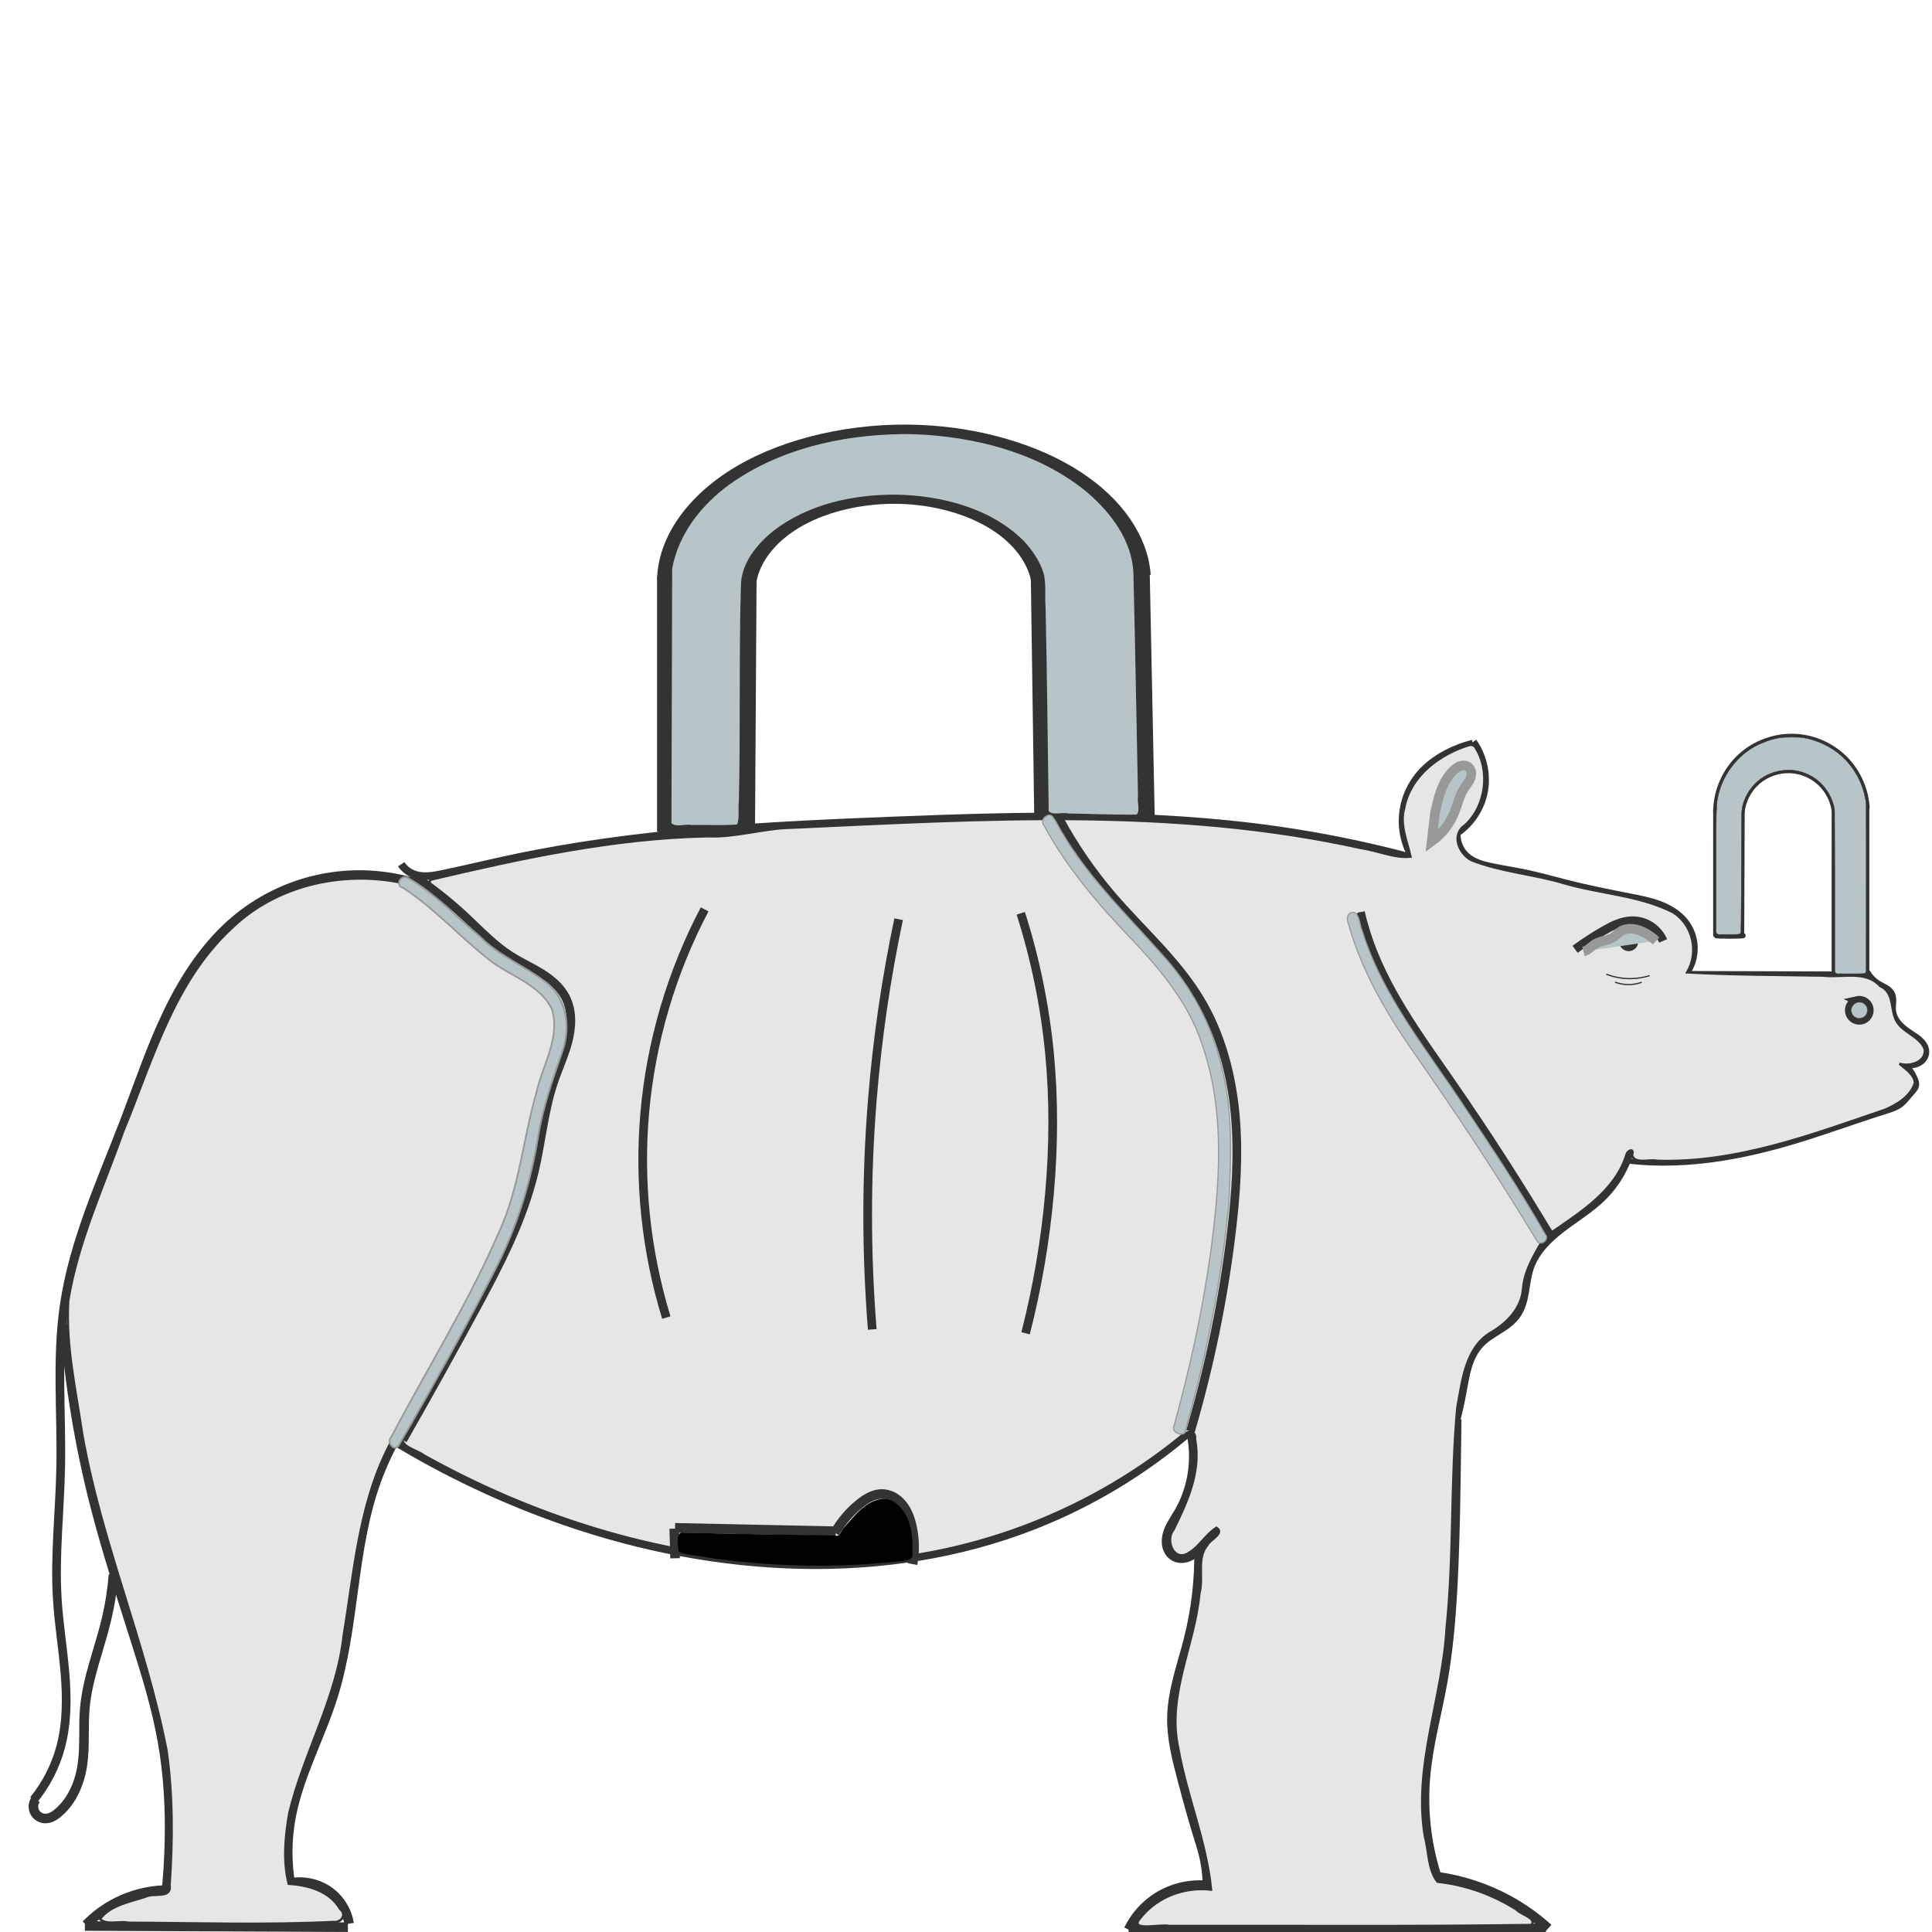 <?xml version="1.0" encoding="UTF-8" standalone="no"?>
<!-- Created with Inkscape (http://www.inkscape.org/) -->

<svg
   xmlns:dc="http://purl.org/dc/elements/1.1/"
   xmlns:cc="http://creativecommons.org/ns#"
   xmlns:rdf="http://www.w3.org/1999/02/22-rdf-syntax-ns#"
   xmlns:svg="http://www.w3.org/2000/svg"
   xmlns="http://www.w3.org/2000/svg"
   xmlns:sodipodi="http://sodipodi.sourceforge.net/DTD/sodipodi-0.dtd"
   xmlns:inkscape="http://www.inkscape.org/namespaces/inkscape"
   width="202"
   height="202"
   viewBox="0 0 53.446 53.446"
   version="1.1"
   id="svg15695"
   inkscape:version="0.92.3 (2405546, 2018-03-11)"
   sodipodi:docname="rhischlosserous.svg"
   inkscape:export-filename="C:\Users\Cole\Desktop\monster work\jiyou.png"
   inkscape:export-xdpi="792.47351"
   inkscape:export-ydpi="792.47351">
  <defs
     id="defs15689">
    <inkscape:path-effect
       effect="spiro"
       id="path-effect58508"
       is_visible="true" />
    <inkscape:path-effect
       effect="spiro"
       id="path-effect58504"
       is_visible="true" />
    <inkscape:path-effect
       effect="spiro"
       id="path-effect58421"
       is_visible="true" />
    <inkscape:path-effect
       effect="spiro"
       id="path-effect58417"
       is_visible="true" />
    <inkscape:path-effect
       effect="spiro"
       id="path-effect58413"
       is_visible="true" />
    <inkscape:path-effect
       effect="spiro"
       id="path-effect58252"
       is_visible="true" />
    <inkscape:path-effect
       effect="spiro"
       id="path-effect58248"
       is_visible="true" />
    <inkscape:path-effect
       effect="spiro"
       id="path-effect58244"
       is_visible="true" />
    <inkscape:path-effect
       effect="spiro"
       id="path-effect58240"
       is_visible="true" />
    <inkscape:path-effect
       effect="spiro"
       id="path-effect58236"
       is_visible="true" />
    <inkscape:path-effect
       effect="spiro"
       id="path-effect58232"
       is_visible="true" />
    <inkscape:path-effect
       effect="spiro"
       id="path-effect58228"
       is_visible="true" />
    <inkscape:path-effect
       effect="spiro"
       id="path-effect58224"
       is_visible="true" />
    <inkscape:path-effect
       effect="spiro"
       id="path-effect58220"
       is_visible="true" />
    <inkscape:path-effect
       effect="spiro"
       id="path-effect58216"
       is_visible="true" />
    <inkscape:path-effect
       effect="spiro"
       id="path-effect58208"
       is_visible="true" />
    <inkscape:path-effect
       effect="spiro"
       id="path-effect58204"
       is_visible="true" />
    <inkscape:path-effect
       effect="spiro"
       id="path-effect58200"
       is_visible="true" />
    <inkscape:path-effect
       effect="spiro"
       id="path-effect58196"
       is_visible="true" />
    <inkscape:path-effect
       effect="spiro"
       id="path-effect58192"
       is_visible="true" />
    <inkscape:path-effect
       effect="spiro"
       id="path-effect58188"
       is_visible="true" />
    <inkscape:path-effect
       effect="spiro"
       id="path-effect58184"
       is_visible="true" />
    <inkscape:path-effect
       effect="spiro"
       id="path-effect58176"
       is_visible="true" />
    <inkscape:path-effect
       effect="spiro"
       id="path-effect58172"
       is_visible="true" />
    <inkscape:path-effect
       effect="spiro"
       id="path-effect58168"
       is_visible="true" />
    <inkscape:path-effect
       effect="spiro"
       id="path-effect58164"
       is_visible="true" />
    <inkscape:path-effect
       effect="spiro"
       id="path-effect58160"
       is_visible="true" />
    <inkscape:path-effect
       effect="spiro"
       id="path-effect58156"
       is_visible="true" />
    <inkscape:path-effect
       effect="spiro"
       id="path-effect58152"
       is_visible="true" />
    <inkscape:path-effect
       effect="spiro"
       id="path-effect58148"
       is_visible="true" />
    <inkscape:path-effect
       effect="spiro"
       id="path-effect58144"
       is_visible="true" />
    <inkscape:path-effect
       effect="spiro"
       id="path-effect58132"
       is_visible="true" />
    <inkscape:path-effect
       effect="spiro"
       id="path-effect58128"
       is_visible="true" />
    <inkscape:path-effect
       effect="spiro"
       id="path-effect58109"
       is_visible="true" />
    <inkscape:path-effect
       effect="spiro"
       id="path-effect58105"
       is_visible="true" />
    <inkscape:path-effect
       effect="spiro"
       id="path-effect58101"
       is_visible="true" />
    <inkscape:path-effect
       effect="spiro"
       id="path-effect58097"
       is_visible="true" />
    <inkscape:path-effect
       effect="spiro"
       id="path-effect58087"
       is_visible="true" />
    <inkscape:path-effect
       effect="spiro"
       id="path-effect58083"
       is_visible="true" />
    <inkscape:path-effect
       effect="spiro"
       id="path-effect58079"
       is_visible="true" />
    <inkscape:path-effect
       effect="spiro"
       id="path-effect58059"
       is_visible="true" />
    <inkscape:path-effect
       effect="spiro"
       id="path-effect58037"
       is_visible="true" />
    <inkscape:path-effect
       effect="spiro"
       id="path-effect31674"
       is_visible="true" />
    <inkscape:path-effect
       effect="spiro"
       id="path-effect31666"
       is_visible="true" />
    <inkscape:path-effect
       effect="spiro"
       id="path-effect31660"
       is_visible="true" />
    <inkscape:path-effect
       effect="spiro"
       id="path-effect31656"
       is_visible="true" />
    <inkscape:path-effect
       effect="spiro"
       id="path-effect31652"
       is_visible="true" />
    <inkscape:path-effect
       effect="spiro"
       id="path-effect31648"
       is_visible="true" />
    <inkscape:path-effect
       effect="spiro"
       id="path-effect31644"
       is_visible="true" />
    <inkscape:path-effect
       effect="spiro"
       id="path-effect31640"
       is_visible="true" />
    <inkscape:path-effect
       effect="spiro"
       id="path-effect31636"
       is_visible="true" />
    <inkscape:path-effect
       effect="spiro"
       id="path-effect31632"
       is_visible="true" />
    <inkscape:path-effect
       effect="spiro"
       id="path-effect31628"
       is_visible="true" />
    <inkscape:path-effect
       effect="spiro"
       id="path-effect31606"
       is_visible="true" />
    <inkscape:path-effect
       effect="spiro"
       id="path-effect31602"
       is_visible="true" />
    <inkscape:path-effect
       effect="spiro"
       id="path-effect31598"
       is_visible="true" />
    <inkscape:path-effect
       effect="spiro"
       id="path-effect31594"
       is_visible="true" />
    <inkscape:path-effect
       effect="spiro"
       id="path-effect31590"
       is_visible="true" />
    <inkscape:path-effect
       effect="spiro"
       id="path-effect31586"
       is_visible="true" />
    <inkscape:path-effect
       effect="spiro"
       id="path-effect31582"
       is_visible="true" />
    <inkscape:path-effect
       effect="spiro"
       id="path-effect31578"
       is_visible="true" />
    <inkscape:path-effect
       effect="spiro"
       id="path-effect31574"
       is_visible="true" />
    <inkscape:path-effect
       effect="spiro"
       id="path-effect31570"
       is_visible="true" />
    <inkscape:path-effect
       effect="spiro"
       id="path-effect31476"
       is_visible="true" />
    <inkscape:path-effect
       effect="spiro"
       id="path-effect31450"
       is_visible="true" />
    <inkscape:path-effect
       effect="spiro"
       id="path-effect31446"
       is_visible="true" />
    <inkscape:path-effect
       effect="spiro"
       id="path-effect31405"
       is_visible="true" />
    <inkscape:path-effect
       effect="spiro"
       id="path-effect31401"
       is_visible="true" />
    <inkscape:path-effect
       effect="spiro"
       id="path-effect31397"
       is_visible="true" />
    <inkscape:path-effect
       effect="spiro"
       id="path-effect31385"
       is_visible="true" />
    <inkscape:path-effect
       effect="spiro"
       id="path-effect31374"
       is_visible="true" />
    <inkscape:path-effect
       effect="spiro"
       id="path-effect31370"
       is_visible="true" />
    <inkscape:path-effect
       effect="spiro"
       id="path-effect31362"
       is_visible="true" />
    <inkscape:path-effect
       effect="spiro"
       id="path-effect31358"
       is_visible="true" />
    <inkscape:path-effect
       effect="spiro"
       id="path-effect31354"
       is_visible="true" />
    <inkscape:path-effect
       effect="spiro"
       id="path-effect31350"
       is_visible="true" />
    <inkscape:path-effect
       effect="spiro"
       id="path-effect31346"
       is_visible="true" />
    <inkscape:path-effect
       effect="spiro"
       id="path-effect31342"
       is_visible="true" />
    <inkscape:path-effect
       effect="spiro"
       id="path-effect31338"
       is_visible="true" />
    <inkscape:path-effect
       effect="spiro"
       id="path-effect31334"
       is_visible="true" />
    <inkscape:path-effect
       effect="spiro"
       id="path-effect31330"
       is_visible="true" />
    <inkscape:path-effect
       effect="spiro"
       id="path-effect31326"
       is_visible="true" />
    <inkscape:path-effect
       effect="spiro"
       id="path-effect31322"
       is_visible="true" />
    <inkscape:path-effect
       effect="spiro"
       id="path-effect31318"
       is_visible="true" />
    <inkscape:path-effect
       effect="spiro"
       id="path-effect31314"
       is_visible="true" />
    <inkscape:path-effect
       effect="spiro"
       id="path-effect31302"
       is_visible="true" />
    <inkscape:path-effect
       effect="spiro"
       id="path-effect31298"
       is_visible="true" />
    <inkscape:path-effect
       effect="spiro"
       id="path-effect31294"
       is_visible="true" />
    <inkscape:path-effect
       effect="spiro"
       id="path-effect31290"
       is_visible="true" />
    <inkscape:path-effect
       effect="spiro"
       id="path-effect31286"
       is_visible="true" />
    <inkscape:path-effect
       effect="spiro"
       id="path-effect31282"
       is_visible="true" />
    <inkscape:path-effect
       effect="spiro"
       id="path-effect31260"
       is_visible="true" />
    <inkscape:path-effect
       effect="spiro"
       id="path-effect31256"
       is_visible="true" />
    <inkscape:path-effect
       effect="spiro"
       id="path-effect31252"
       is_visible="true" />
    <inkscape:path-effect
       effect="spiro"
       id="path-effect31248"
       is_visible="true" />
    <inkscape:path-effect
       effect="spiro"
       id="path-effect31244"
       is_visible="true" />
    <inkscape:path-effect
       effect="spiro"
       id="path-effect31236"
       is_visible="true" />
    <inkscape:path-effect
       effect="spiro"
       id="path-effect31226"
       is_visible="true" />
    <inkscape:path-effect
       effect="spiro"
       id="path-effect31212"
       is_visible="true" />
    <inkscape:path-effect
       effect="spiro"
       id="path-effect31208"
       is_visible="true" />
    <inkscape:path-effect
       effect="spiro"
       id="path-effect31196"
       is_visible="true" />
    <inkscape:path-effect
       effect="spiro"
       id="path-effect31192"
       is_visible="true" />
    <inkscape:path-effect
       effect="spiro"
       id="path-effect31188"
       is_visible="true" />
    <inkscape:path-effect
       effect="spiro"
       id="path-effect31184"
       is_visible="true" />
    <inkscape:path-effect
       effect="spiro"
       id="path-effect31180"
       is_visible="true" />
    <inkscape:path-effect
       effect="spiro"
       id="path-effect31176"
       is_visible="true" />
    <inkscape:path-effect
       effect="simplify"
       id="path-effect376"
       is_visible="true"
       steps="1"
       threshold="0.5"
       smooth_angles="360"
       helper_size="0"
       simplify_individual_paths="false"
       simplify_just_coalesce="false"
       simplifyindividualpaths="false"
       simplifyJustCoalesce="false" />
    <inkscape:path-effect
       effect="spiro"
       id="path-effect350"
       is_visible="true" />
    <inkscape:path-effect
       effect="spiro"
       id="path-effect344"
       is_visible="true" />
    <inkscape:path-effect
       effect="spiro"
       id="path-effect266"
       is_visible="true" />
    <inkscape:path-effect
       effect="spiro"
       id="path-effect262"
       is_visible="true" />
    <inkscape:path-effect
       effect="spiro"
       id="path-effect258"
       is_visible="true" />
    <inkscape:path-effect
       effect="spiro"
       id="path-effect254"
       is_visible="true" />
    <inkscape:path-effect
       effect="spiro"
       id="path-effect250"
       is_visible="true" />
    <inkscape:path-effect
       effect="spiro"
       id="path-effect246"
       is_visible="true" />
    <inkscape:path-effect
       effect="spiro"
       id="path-effect242"
       is_visible="true" />
    <inkscape:path-effect
       effect="spiro"
       id="path-effect238"
       is_visible="true" />
    <inkscape:path-effect
       effect="spiro"
       id="path-effect234"
       is_visible="true" />
    <inkscape:path-effect
       effect="spiro"
       id="path-effect230"
       is_visible="true" />
    <inkscape:path-effect
       effect="spiro"
       id="path-effect226"
       is_visible="true" />
    <inkscape:path-effect
       effect="spiro"
       id="path-effect222"
       is_visible="true" />
    <inkscape:path-effect
       effect="spiro"
       id="path-effect218"
       is_visible="true" />
    <inkscape:path-effect
       effect="spiro"
       id="path-effect210"
       is_visible="true" />
    <inkscape:path-effect
       effect="spiro"
       id="path-effect206"
       is_visible="true" />
    <inkscape:path-effect
       effect="spiro"
       id="path-effect202"
       is_visible="true" />
    <inkscape:path-effect
       effect="spiro"
       id="path-effect198"
       is_visible="true" />
    <inkscape:path-effect
       effect="spiro"
       id="path-effect194"
       is_visible="true" />
    <inkscape:path-effect
       effect="spiro"
       id="path-effect190"
       is_visible="true" />
    <inkscape:path-effect
       effect="spiro"
       id="path-effect182"
       is_visible="true" />
    <inkscape:path-effect
       effect="spiro"
       id="path-effect178"
       is_visible="true" />
    <inkscape:path-effect
       effect="spiro"
       id="path-effect174"
       is_visible="true" />
    <inkscape:path-effect
       effect="spiro"
       id="path-effect170"
       is_visible="true" />
    <inkscape:path-effect
       effect="spiro"
       id="path-effect162"
       is_visible="true" />
    <inkscape:path-effect
       effect="spiro"
       id="path-effect158"
       is_visible="true" />
    <inkscape:path-effect
       effect="spiro"
       id="path-effect154"
       is_visible="true" />
    <inkscape:path-effect
       effect="spiro"
       id="path-effect150"
       is_visible="true" />
    <inkscape:path-effect
       effect="spiro"
       id="path-effect146"
       is_visible="true" />
    <inkscape:path-effect
       effect="spiro"
       id="path-effect142"
       is_visible="true" />
    <inkscape:path-effect
       effect="spiro"
       id="path-effect138"
       is_visible="true" />
    <inkscape:path-effect
       effect="spiro"
       id="path-effect116"
       is_visible="true" />
    <inkscape:path-effect
       effect="spiro"
       id="path-effect112"
       is_visible="true" />
    <inkscape:path-effect
       effect="spiro"
       id="path-effect15879"
       is_visible="true" />
    <inkscape:path-effect
       effect="spiro"
       id="path-effect15875"
       is_visible="true" />
    <inkscape:path-effect
       effect="spiro"
       id="path-effect15740"
       is_visible="true" />
    <inkscape:path-effect
       effect="spiro"
       id="path-effect15736"
       is_visible="true" />
    <inkscape:path-effect
       effect="spiro"
       id="path-effect15732"
       is_visible="true" />
    <inkscape:path-effect
       effect="spiro"
       id="path-effect15726"
       is_visible="true" />
    <inkscape:path-effect
       effect="spiro"
       id="path-effect15707"
       is_visible="true" />
    <inkscape:path-effect
       effect="spiro"
       id="path-effect15703"
       is_visible="true" />
    <inkscape:path-effect
       effect="spiro"
       id="path-effect15699"
       is_visible="true" />
    <inkscape:path-effect
       effect="spiro"
       id="path-effect15740-2"
       is_visible="true" />
    <inkscape:path-effect
       effect="spiro"
       id="path-effect15740-3"
       is_visible="true" />
    <inkscape:path-effect
       effect="spiro"
       id="path-effect15740-2-1"
       is_visible="true" />
    <inkscape:path-effect
       effect="spiro"
       id="path-effect116-5"
       is_visible="true" />
    <inkscape:path-effect
       effect="spiro"
       id="path-effect266-7"
       is_visible="true" />
    <inkscape:path-effect
       effect="spiro"
       id="path-effect31236-3"
       is_visible="true" />
    <inkscape:path-effect
       effect="spiro"
       id="path-effect31602-8"
       is_visible="true" />
    <inkscape:path-effect
       effect="spiro"
       id="path-effect58037-5"
       is_visible="true" />
    <inkscape:path-effect
       effect="spiro"
       id="path-effect58037-8"
       is_visible="true" />
    <inkscape:path-effect
       effect="spiro"
       id="path-effect58037-9"
       is_visible="true" />
    <inkscape:path-effect
       effect="spiro"
       id="path-effect58037-56"
       is_visible="true" />
    <inkscape:path-effect
       effect="spiro"
       id="path-effect58037-5-2"
       is_visible="true" />
    <inkscape:path-effect
       effect="spiro"
       id="path-effect58059-2"
       is_visible="true" />
    <inkscape:path-effect
       effect="spiro"
       id="path-effect58037-8-0"
       is_visible="true" />
    <inkscape:path-effect
       effect="spiro"
       id="path-effect58037-9-6"
       is_visible="true" />
    <inkscape:path-effect
       effect="spiro"
       id="path-effect58079-6"
       is_visible="true" />
  </defs>
  <sodipodi:namedview
     id="base"
     pagecolor="#ffffff"
     bordercolor="#666666"
     borderopacity="1.0"
     inkscape:pageopacity="0.0"
     inkscape:pageshadow="2"
     inkscape:zoom="2"
     inkscape:cx="44.365365"
     inkscape:cy="106.78112"
     inkscape:document-units="mm"
     inkscape:current-layer="layer6"
     showgrid="false"
     units="px"
     gridtolerance="1"
     objecttolerance="1"
     inkscape:window-width="1920"
     inkscape:window-height="1017"
     inkscape:window-x="-8"
     inkscape:window-y="-8"
     inkscape:window-maximized="1"
     showguides="true" />
  <g
     inkscape:label="Layer 1"
     inkscape:groupmode="layer"
     id="layer1"
     transform="translate(0,-243.554)" />
  <g
     inkscape:groupmode="layer"
     id="layer6"
     inkscape:label="Layer 2">
    <g
       id="g61187">
      <path
         inkscape:original-d="m 51.660302,26.882197 c 0.105247,0.100361 0.21033,0.216314 0.315251,0.324667 0.104921,0.108354 0.248541,0.185393 0.372569,0.278287 0.124027,0.09289 0.01927,0.309076 0.02866,0.46381 0.0094,0.154735 0.324966,0.417298 0.487206,0.626144 0.162239,0.208846 0.286753,0.370918 0.429887,0.556573 0.143133,0.185655 -0.267324,0.231774 -0.401229,0.347858 -0.133904,0.116083 -0.267321,-0.06197 -0.401227,-0.09276"
         inkscape:path-effect="#path-effect58083"
         inkscape:connector-curvature="0"
         id="path58081"
         d="m 51.66,26.882 c 0.075,0.133 0.185,0.246 0.315,0.325 0.068,0.041 0.14,0.072 0.207,0.113 0.067,0.041 0.13,0.094 0.165,0.165 0.035,0.07 0.039,0.151 0.036,0.229 -0.004,0.078 -0.014,0.156 -0.007,0.234 0.013,0.136 0.08,0.263 0.171,0.366 0.09,0.103 0.202,0.184 0.317,0.26 0.103,0.068 0.211,0.133 0.296,0.223 0.042,0.045 0.079,0.096 0.104,0.153 0.025,0.057 0.037,0.119 0.031,0.181 -0.009,0.095 -0.063,0.184 -0.137,0.244 -0.075,0.06 -0.169,0.094 -0.264,0.104 -0.139,0.015 -0.283,-0.018 -0.401,-0.093"
         style="opacity:1;fill:none;fill-opacity:1;fill-rule:nonzero;stroke:#333333;stroke-width:0.146;stroke-opacity:1" />
      <path
         inkscape:original-d="m 52.591993,29.442981 c 0.09136,0.06273 0.182548,0.125587 0.273578,0.188579 0.09103,0.06299 0.06096,0.109189 0.09119,0.163981 0.03024,0.05479 0.04069,0.136521 0.0608,0.204977 0.0201,0.06846 -0.101163,0.169318 -0.151988,0.254173 -0.05083,0.08485 -0.195733,0.207578 -0.293843,0.311565 -0.09811,0.103986 -0.263284,0.114656 -0.395169,0.172181 -0.131885,0.05752 -1.735877,0.568338 -2.604059,0.852705 -0.868183,0.284367 -2.607274,0.382493 -3.911156,0.573936 -1.303881,0.191443 -0.127577,-0.01879 -0.695161,-0.05692"
         inkscape:path-effect="#path-effect58087"
         inkscape:connector-curvature="0"
         id="path58085"
         d="m 52.592,29.443 c 0.109,0.029 0.207,0.097 0.274,0.189 0.037,0.051 0.064,0.108 0.091,0.164 0.016,0.032 0.032,0.065 0.044,0.099 0.012,0.034 0.019,0.07 0.017,0.106 -0.003,0.05 -0.025,0.098 -0.054,0.139 -0.029,0.041 -0.064,0.078 -0.098,0.115 -0.095,0.107 -0.179,0.227 -0.294,0.312 -0.116,0.085 -0.257,0.129 -0.395,0.172 -0.872,0.273 -1.728,0.593 -2.604,0.853 -1.269,0.377 -2.589,0.628 -3.911,0.574 -0.232,-0.01 -0.464,-0.029 -0.695,-0.057"
         style="opacity:1;fill:none;fill-opacity:1;fill-rule:nonzero;stroke:#333333;stroke-width:0.146;stroke-opacity:1"
         sodipodi:nodetypes="cccscccssc" />
      <g
         id="g58355">
        <path
           style="opacity:1;fill:none;fill-opacity:1;fill-rule:nonzero;stroke:#333333;stroke-width:0.146;stroke-opacity:1"
           d="M 51.64,26.934 V 22.31"
           id="path58035"
           inkscape:connector-curvature="0"
           inkscape:path-effect="#path-effect58037"
           inkscape:original-d="m 51.639536,26.93406 c 1.62e-4,-1.54156 1.62e-4,-3.082989 0,-4.624286" />
        <path
           style="opacity:1;fill:none;fill-opacity:1;fill-rule:nonzero;stroke:#333333;stroke-width:0.146;stroke-opacity:1"
           d="M 47.465,25.903 V 22.392"
           id="path58035-2"
           inkscape:connector-curvature="0"
           inkscape:path-effect="#path-effect58037-5"
           inkscape:original-d="m 47.464935,25.902906 c 1.62e-4,-1.54156 1.62e-4,-1.969843 0,-3.511141"
           sodipodi:nodetypes="cc" />
        <path
           style="opacity:1;fill:none;fill-opacity:1;fill-rule:nonzero;stroke:#333333;stroke-width:0.146;stroke-opacity:1"
           d="m 47.465,22.433 c 0.008,-0.565 0.258,-1.123 0.673,-1.507 0.416,-0.384 0.992,-0.588 1.556,-0.551 0.508,0.033 1.002,0.259 1.358,0.623 0.357,0.363 0.574,0.861 0.597,1.37"
           id="path58057"
           inkscape:connector-curvature="0"
           inkscape:path-effect="#path-effect58059"
           inkscape:original-d="m 47.464934,22.43276 c 0.770234,-0.66699 1.472756,-1.391243 2.229157,-2.057971 0.7564,-0.666728 1.307257,1.347252 1.955577,1.992378"
           sodipodi:nodetypes="csc" />
        <path
           style="opacity:1;fill:none;fill-opacity:1;fill-rule:nonzero;stroke:#333333;stroke-width:0.146;stroke-opacity:1"
           d="M 50.743,26.991 V 22.367"
           id="path58035-5"
           inkscape:connector-curvature="0"
           inkscape:path-effect="#path-effect58037-8"
           inkscape:original-d="m 50.743211,26.991241 c 1.62e-4,-1.54156 1.62e-4,-3.082989 0,-4.624286" />
        <path
           style="opacity:1;fill:none;fill-opacity:1;fill-rule:nonzero;stroke:#333333;stroke-width:0.146;stroke-opacity:1"
           d="m 48.178,25.924 0.014,-3.511"
           id="path58035-7"
           inkscape:connector-curvature="0"
           inkscape:path-effect="#path-effect58037-9"
           inkscape:original-d="m 48.178221,25.924476 c 1.61e-4,-1.541559 0.01449,-1.969843 0.01433,-3.51114"
           sodipodi:nodetypes="cc" />
        <path
           style="opacity:1;fill:none;fill-opacity:1;fill-rule:nonzero;stroke:#333333;stroke-width:0.146;stroke-opacity:1"
           d="m 48.188,22.482 c 0.03,-0.327 0.192,-0.641 0.441,-0.855 0.249,-0.215 0.583,-0.328 0.911,-0.31 0.296,0.016 0.585,0.139 0.802,0.34 0.218,0.201 0.362,0.48 0.402,0.773"
           id="path58077"
           inkscape:connector-curvature="0"
           inkscape:path-effect="#path-effect58079"
           inkscape:original-d="m 48.187632,22.481625 c 0.477814,-0.355719 0.874406,-0.809696 1.351896,-1.165153 0.47749,-0.355457 0.802618,0.741965 1.203683,1.113145"
           sodipodi:nodetypes="csc" />
        <ellipse
           style="opacity:1;fill:none;fill-opacity:1;fill-rule:nonzero;stroke:#333333;stroke-width:0.146;stroke-opacity:1"
           id="path58089"
           cx="47.849"
           cy="25.879"
           rx="0.373"
           ry="0.017" />
      </g>
      <path
         inkscape:original-d="m 51.740861,26.950458 c -1.702102,-0.0056 -3.404367,-0.01106 -5.106794,-0.0164"
         inkscape:path-effect="#path-effect58097"
         inkscape:connector-curvature="0"
         id="path58095"
         d="m 51.741,26.95 -5.107,-0.016"
         style="opacity:1;fill:none;fill-opacity:1;fill-rule:nonzero;stroke:#333333;stroke-width:0.146;stroke-opacity:1" />
      <path
         inkscape:original-d="m 46.694862,26.901263 c -0.0201,-0.470212 -0.04037,-0.940293 -0.0608,-1.410243 -0.02043,-0.46995 -1.04011,-0.470212 -1.560408,-0.705121 -0.520298,-0.23491 -1.161702,-0.25157 -1.742795,-0.377158 -0.581093,-0.125589 -0.742889,-0.185977 -1.114578,-0.278769 -0.371689,-0.09279 -0.63481,-0.120385 -0.952458,-0.18038 -0.317647,-0.06 -0.459178,-0.19691 -0.689011,-0.295167 -0.229834,-0.09826 -0.161958,-0.415552 -0.243181,-0.623131"
         inkscape:path-effect="#path-effect58101"
         inkscape:connector-curvature="0"
         id="path58099"
         d="m 46.695,26.901 c 0.138,-0.21 0.207,-0.464 0.197,-0.715 -0.011,-0.251 -0.102,-0.498 -0.257,-0.695 -0.18,-0.23 -0.439,-0.387 -0.712,-0.491 -0.273,-0.104 -0.562,-0.158 -0.848,-0.214 -0.584,-0.113 -1.167,-0.231 -1.743,-0.377 -0.371,-0.094 -0.74,-0.2 -1.115,-0.279 -0.316,-0.066 -0.636,-0.114 -0.952,-0.18 -0.248,-0.052 -0.504,-0.123 -0.689,-0.295 -0.169,-0.157 -0.261,-0.393 -0.243,-0.623"
         style="opacity:1;fill:none;fill-opacity:1;fill-rule:nonzero;stroke:#333333;stroke-width:0.146;stroke-opacity:1" />
      <path
         inkscape:original-d="m 39.034672,23.720017 c 0.04069,-0.732583 0.08122,-1.465035 0.12159,-2.197355 0.04037,-0.732321 0.783743,-0.568602 1.175373,-0.852706 0.391629,-0.284103 0.270364,-0.08759 0.405301,-0.131185"
         inkscape:path-effect="#path-effect58105"
         inkscape:connector-curvature="0"
         id="path58103"
         d="m 39.035,23.72 c -0.193,-0.336 -0.287,-0.729 -0.265,-1.117 0.021,-0.387 0.158,-0.768 0.387,-1.081 0.29,-0.396 0.718,-0.675 1.175,-0.853 0.132,-0.052 0.268,-0.095 0.405,-0.131"
         style="opacity:1;fill:none;fill-opacity:1;fill-rule:nonzero;stroke:#333333;stroke-width:0.146;stroke-opacity:1" />
      <path
         inkscape:original-d="m 40.372165,23.031294 c 0.229834,-0.339027 0.459503,-0.677923 0.689012,-1.016687 0.229509,-0.338765 -0.188979,-1.005886 -0.283711,-1.508632"
         inkscape:path-effect="#path-effect58109"
         inkscape:connector-curvature="0"
         id="path58107"
         d="m 40.372,23.031 c 0.337,-0.246 0.585,-0.612 0.689,-1.017 0.131,-0.512 0.024,-1.079 -0.284,-1.509"
         style="opacity:1;fill:none;fill-opacity:1;fill-rule:nonzero;stroke:#333333;stroke-width:0.146;stroke-opacity:1" />
      <path
         sodipodi:nodetypes="csssscc"
         inkscape:original-d="m 39.034672,23.720018 c -1.564474,-0.281015 -2.162717,-0.479671 -3.727614,-0.760263 -1.564895,-0.280592 -7.067239,-0.175713 -10.601175,-0.263254 -3.533936,-0.08754 -7.032078,0.701798 -10.548432,1.053013 -3.516356,0.351215 -1.265602,0.280593 -1.898719,0.421205 -0.633116,0.140613 -0.562372,-2.11e-4 -0.843875,0 -0.281502,2.11e-4 -0.210757,-0.175713 -0.316453,-0.263253"
         inkscape:path-effect="#path-effect58128"
         inkscape:connector-curvature="0"
         id="path58126"
         d="m 39.035,23.72 c -1.226,-0.328 -2.471,-0.582 -3.728,-0.76 -3.505,-0.497 -7.064,-0.401 -10.601,-0.263 -3.535,0.138 -7.087,0.318 -10.548,1.053 -0.634,0.135 -1.264,0.288 -1.899,0.421 -0.14,0.029 -0.281,0.058 -0.424,0.065 -0.143,0.007 -0.289,-0.009 -0.42,-0.065 -0.128,-0.055 -0.239,-0.147 -0.316,-0.263"
         style="opacity:1;fill:none;fill-opacity:1;fill-rule:nonzero;stroke:#333333;stroke-width:0.211;stroke-opacity:1" />
      <path
         sodipodi:nodetypes="ccccscc"
         inkscape:original-d="m 45.122172,31.754312 c -0.24592,0.438543 -0.527211,0.912399 -0.791133,1.368915 -0.263921,0.456518 -1.335923,1.298506 -2.004203,1.948073 -0.668278,0.649568 -0.245919,0.877301 -0.369193,1.316266 -0.123276,0.438964 -0.667859,0.526296 -1.002102,0.789759 -0.334244,0.263463 -0.140913,0.896588 -0.49274,1.335553 -0.351825,0.438964 -0.105332,0.603447 -0.193447,0.86691"
         inkscape:path-effect="#path-effect58132"
         inkscape:connector-curvature="0"
         id="path58130"
         d="m 45.122,31.754 c -0.134,0.516 -0.411,0.995 -0.791,1.369 -0.337,0.331 -0.748,0.576 -1.123,0.864 -0.375,0.287 -0.729,0.637 -0.881,1.084 -0.074,0.217 -0.097,0.448 -0.137,0.674 -0.039,0.226 -0.098,0.456 -0.233,0.642 -0.125,0.174 -0.306,0.297 -0.487,0.411 -0.181,0.114 -0.368,0.224 -0.515,0.379 -0.166,0.175 -0.272,0.399 -0.342,0.629 -0.07,0.23 -0.107,0.47 -0.15,0.706 -0.054,0.291 -0.118,0.58 -0.193,0.867"
         style="opacity:1;fill:none;fill-opacity:1;fill-rule:nonzero;stroke:#333333;stroke-width:0.211;stroke-opacity:1" />
      <path
         sodipodi:nodetypes="cssc"
         inkscape:original-d="m 32.931686,39.59724 c -1.441837,0.86848 -2.883885,1.737171 -4.326143,2.606072 -1.442259,0.8689 -8.527763,-0.670343 -12.978432,-0.111689 -4.450669,0.558655 -3.22396,-0.883892 -4.815396,-2.273585"
         inkscape:path-effect="#path-effect58148"
         inkscape:connector-curvature="0"
         id="path58146"
         d="m 32.932,39.597 c -1.282,1.103 -2.752,1.988 -4.326,2.606 -4.113,1.614 -8.803,1.334 -12.978,-0.112 -1.681,-0.582 -3.298,-1.346 -4.815,-2.274"
         style="opacity:1;fill:none;fill-opacity:1;fill-rule:nonzero;stroke:#333333;stroke-width:0.211;stroke-opacity:1" />
      <path
         inkscape:original-d="m 11.890524,24.561584 c -1.779732,0.282671 -3.5597291,0.565559 -5.3399911,0.848667 -1.7802622,0.283106 -2.0607843,3.703053 -3.0915738,5.554907 -1.0307898,1.851853 -1.1239439,3.445881 -1.6863131,5.16915 -0.5623693,1.723267 -0.062191,2.982973 -0.093684,4.474785 -0.031493,1.491815 -0.062191,2.417196 -0.093684,3.626121 -0.031493,1.208926 0.062721,2.7258 0.093684,4.089029 0.030963,1.363227 -0.4993833,0.977035 -0.74947249,1.465879"
         inkscape:path-effect="#path-effect58152"
         inkscape:connector-curvature="0"
         id="path58150"
         d="m 11.891,24.562 c -0.88,-0.345 -1.852,-0.451 -2.785,-0.302 -0.933,0.148 -1.825,0.55 -2.555,1.151 -0.828,0.682 -1.433,1.601 -1.901,2.566 -0.468,0.966 -0.808,1.987 -1.191,2.989 -0.648,1.697 -1.428,3.371 -1.686,5.169 -0.212,1.478 -0.063,2.982 -0.094,4.475 -0.025,1.209 -0.168,2.419 -0.094,3.626 0.042,0.684 0.155,1.363 0.212,2.046 0.057,0.683 0.058,1.381 -0.118,2.043 -0.142,0.534 -0.4,1.038 -0.749,1.466"
         style="opacity:1;fill:none;fill-opacity:1;fill-rule:nonzero;stroke:#333333;stroke-width:0.24;stroke-opacity:1" />
      <path
         inkscape:original-d="m 1.7812539,36.622865 c 0.2628338,1.675706 0.5566307,3.35163 0.8345486,5.027773 0.2779179,1.676145 0.7497374,2.494347 1.1242087,3.741848 0.3744711,1.2475 0.4999132,1.877135 0.7494724,2.816029 0.2495591,0.938895 0.1251769,1.799984 0.1873682,2.700302 0.062191,0.900319 -0.062192,1.002753 -0.093685,1.504454"
         inkscape:path-effect="#path-effect58156"
         inkscape:connector-curvature="0"
         id="path58154"
         d="m 1.781,36.623 c 0.133,1.696 0.412,3.38 0.835,5.028 0.324,1.262 0.73,2.5 1.124,3.742 0.294,0.927 0.582,1.858 0.749,2.816 0.156,0.89 0.206,1.797 0.187,2.7 -0.01,0.502 -0.041,1.005 -0.094,1.504"
         style="opacity:1;fill:none;fill-opacity:1;fill-rule:nonzero;stroke:#333333;stroke-width:0.24;stroke-opacity:1" />
      <path
         sodipodi:nodetypes="cscssc"
         inkscape:original-d="m 13.884117,34.4218 c 0.265703,1.375649 -2.317378,2.451469 -2.052205,3.827554 0.265174,1.376088 -1.315156,1.742311 -1.393491,2.668347 -0.07834,0.926035 -0.8116633,4.011657 -1.2178927,6.017815 -0.4062289,2.006157 -0.7804353,2.262892 -1.1710505,3.394666 -0.3906152,1.131773 2.65e-4,1.208487 0,1.813061"
         inkscape:path-effect="#path-effect58160"
         inkscape:connector-curvature="0"
         id="path58158"
         d="m 13.884,34.422 c -0.634,1.302 -1.319,2.579 -2.052,3.828 -0.509,0.866 -1.044,1.726 -1.393,2.668 -0.712,1.923 -0.603,4.062 -1.218,6.018 -0.359,1.144 -0.963,2.214 -1.171,3.395 -0.105,0.598 -0.105,1.215 0,1.813"
         style="opacity:1;fill:none;fill-opacity:1;fill-rule:nonzero;stroke:#333333;stroke-width:0.24;stroke-opacity:1" />
      <path
         inkscape:original-d="m 32.931687,39.597239 c -0.112065,0.748542 -0.224392,1.497301 -0.336987,2.24628 -0.112592,0.748976 -0.06219,0.822729 -0.09368,1.234422 -0.0315,0.411693 0.593596,-0.308823 0.889996,-0.462909 0.296402,-0.154085 0.218861,-0.231672 0.327895,-0.347181"
         inkscape:path-effect="#path-effect58164"
         inkscape:connector-curvature="0"
         id="path58162"
         d="m 32.932,39.597 c 0.179,0.755 0.056,1.577 -0.337,2.246 -0.119,0.202 -0.263,0.396 -0.317,0.624 -0.027,0.114 -0.03,0.235 0.005,0.347 0.036,0.112 0.113,0.212 0.218,0.264 0.081,0.04 0.176,0.049 0.265,0.033 0.089,-0.016 0.173,-0.055 0.248,-0.106 0.149,-0.103 0.26,-0.251 0.377,-0.39 0.103,-0.122 0.212,-0.238 0.328,-0.347"
         style="opacity:1;fill:none;fill-opacity:1;fill-rule:nonzero;stroke:#333333;stroke-width:0.24;stroke-opacity:1" />
      <path
         inkscape:original-d="m 33.156805,42.885063 c -0.09342,0.809873 -0.187104,1.619963 -0.281052,2.430272 -0.09395,0.810308 -0.312016,1.465659 -0.468421,2.198817 -0.156404,0.733158 0.187634,1.131337 0.281051,1.697334 0.09342,0.565994 0.312548,1.10562 0.468422,1.658755 0.155876,0.553138 0.06272,0.205519 0.09368,0.308607 0.03097,0.103086 0.09395,0.74558 0.140527,1.118696"
         inkscape:path-effect="#path-effect58168"
         inkscape:connector-curvature="0"
         id="path58166"
         d="m 33.157,42.885 c 0.013,0.818 -0.082,1.637 -0.281,2.43 -0.183,0.729 -0.456,1.447 -0.468,2.199 -0.01,0.575 0.134,1.141 0.281,1.697 0.146,0.556 0.297,1.11 0.468,1.659 0.032,0.103 0.065,0.205 0.094,0.309 0.1,0.364 0.148,0.742 0.141,1.119"
         style="opacity:1;fill:none;fill-opacity:1;fill-rule:nonzero;stroke:#333333;stroke-width:0.24;stroke-opacity:1" />
      <path
         sodipodi:nodetypes="ccccccc"
         inkscape:original-d="m 40.310201,39.266932 c 0.203247,0.578418 -0.226137,1.060615 -0.02341,1.639469 0.202716,0.578855 -0.06219,2.057155 -0.09368,3.086061 -0.0315,1.028903 -0.187104,1.72283 -0.281052,2.584573 -0.09395,0.861744 -0.312018,1.722833 -0.468421,2.584575 -0.156406,0.861745 0.250089,1.954287 0.374735,2.931757 0,0 2.65e-4,0.0255 0,0.03857"
         inkscape:path-effect="#path-effect58172"
         inkscape:connector-curvature="0"
         id="path58170"
         d="m 40.31,39.267 c -0.007,0.547 -0.015,1.093 -0.023,1.639 -0.016,1.029 -0.036,2.058 -0.094,3.086 -0.049,0.866 -0.126,1.731 -0.281,2.585 -0.157,0.862 -0.394,1.712 -0.468,2.585 -0.084,0.989 0.044,1.996 0.375,2.932 v 0.039"
         style="opacity:1;fill:none;fill-opacity:1;fill-rule:nonzero;stroke:#333333;stroke-width:0.24;stroke-opacity:1" />
      <path
         inkscape:original-d="m 31.220833,53.379687 c 3.847748,-0.0113 7.695229,-0.0223 11.542448,-0.03307"
         inkscape:path-effect="#path-effect58228"
         inkscape:connector-curvature="0"
         id="path58226"
         d="m 31.221,53.38 11.542,-0.033"
         style="opacity:1;fill:none;fill-opacity:1;fill-rule:nonzero;stroke:#333333;stroke-width:0.265;stroke-opacity:1" />
      <path
         inkscape:original-d="m 39.819791,51.924479 c 0.617625,0.209198 1.257036,0.418658 1.885156,0.628385 0.628121,0.209727 0.749917,0.528902 1.12448,0.79375"
         inkscape:path-effect="#path-effect58232"
         inkscape:connector-curvature="0"
         id="path58230"
         d="m 39.82,51.924 c 0.658,0.099 1.299,0.312 1.885,0.628 0.405,0.218 0.783,0.486 1.124,0.794"
         style="opacity:1;fill:none;fill-opacity:1;fill-rule:nonzero;stroke:#333333;stroke-width:0.265;stroke-opacity:1" />
      <path
         inkscape:original-d="m 33.370572,52.155989 c -0.451731,0.109979 -0.903729,0.220221 -1.355989,0.330729 -0.45226,0.110509 -0.528902,0.595048 -0.79375,0.892969"
         inkscape:path-effect="#path-effect58236"
         inkscape:connector-curvature="0"
         id="path58234"
         d="m 33.371,52.156 c -0.472,-0.041 -0.956,0.077 -1.356,0.331 -0.341,0.216 -0.619,0.529 -0.794,0.893"
         style="opacity:1;fill:none;fill-opacity:1;fill-rule:nonzero;stroke:#333333;stroke-width:0.265;stroke-opacity:1" />
      <path
         inkscape:original-d="m 2.3481771,53.280468 c 2.4256118,0.01077 4.8509591,0.02177 7.2760415,0.03307"
         inkscape:path-effect="#path-effect58240"
         inkscape:connector-curvature="0"
         id="path58238"
         d="m 2.348,53.28 7.276,0.033"
         style="opacity:1;fill:none;fill-opacity:1;fill-rule:nonzero;stroke:#333333;stroke-width:0.265;stroke-opacity:1" />
      <path
         inkscape:original-d="M 2.38125,53.247395 C 2.6571223,53.059718 2.9547785,52.828208 3.2411458,52.61901 3.5275131,52.409812 4.0792577,52.39826 4.4979166,52.288281"
         inkscape:path-effect="#path-effect58244"
         inkscape:connector-curvature="0"
         id="path58242"
         d="M 2.381,53.247 C 2.63,52.992 2.922,52.778 3.241,52.619 3.631,52.424 4.062,52.311 4.498,52.288"
         style="opacity:1;fill:none;fill-opacity:1;fill-rule:nonzero;stroke:#333333;stroke-width:0.265;stroke-opacity:1" />
      <path
         inkscape:original-d="m 8.0367186,52.089843 c 0.3861155,0.109979 0.8160634,0.242271 1.223698,0.363802 0.4076348,0.121531 0.2648479,0.506855 0.3968749,0.760677"
         inkscape:path-effect="#path-effect58248"
         inkscape:connector-curvature="0"
         id="path58246"
         d="m 8.037,52.09 c 0.434,-0.085 0.907,0.055 1.224,0.364 0.208,0.203 0.35,0.474 0.397,0.761"
         style="opacity:1;fill:none;fill-opacity:1;fill-rule:nonzero;stroke:#333333;stroke-width:0.265;stroke-opacity:1" />
      <path
         inkscape:original-d="m 0.99218749,49.774739 c 0.0774347,0.176125 0.15460491,0.352512 0.23151041,0.529167 0.076906,0.176654 0.2648479,-0.110509 0.396875,-0.165365 0.1320271,-0.05486 0.4412368,-0.882208 0.6614583,-1.322917 0.2202216,-0.440708 0.044362,-1.03655 0.066146,-1.554427 0.021784,-0.517877 0.3971395,-1.631862 0.5953124,-2.447395 0.198173,-0.815534 0.1325563,-0.838113 0.1984375,-1.256771"
         inkscape:path-effect="#path-effect58252"
         inkscape:connector-curvature="0"
         id="path58250"
         d="m 0.992,49.775 c -0.035,0.047 -0.058,0.103 -0.065,0.161 -0.007,0.058 0.002,0.118 0.025,0.172 0.023,0.054 0.061,0.101 0.109,0.135 0.047,0.034 0.104,0.056 0.162,0.062 0.073,0.007 0.148,-0.01 0.214,-0.042 0.067,-0.031 0.127,-0.076 0.182,-0.124 0.382,-0.328 0.589,-0.824 0.661,-1.323 0.075,-0.514 0.021,-1.037 0.066,-1.554 0.072,-0.838 0.399,-1.63 0.595,-2.447 0.099,-0.413 0.166,-0.833 0.198,-1.257"
         style="opacity:1;fill:none;fill-opacity:1;fill-rule:nonzero;stroke:#333333;stroke-width:0.265;stroke-opacity:1" />
      <g
         id="g58355-0"
         transform="matrix(3.154,0,0,2.01,-131.298,-29.053)">
        <path
           sodipodi:nodetypes="cc"
           style="opacity:1;fill:none;fill-opacity:1;fill-rule:nonzero;stroke:#333333;stroke-width:0.146;stroke-opacity:1"
           d="m 51.684,25.701 -0.044,-3.391"
           id="path58035-3"
           inkscape:connector-curvature="0"
           inkscape:path-effect="#path-effect58037-56"
           inkscape:original-d="m 51.684031,25.700776 c 1.62e-4,-1.54156 -0.04433,-1.849705 -0.04449,-3.391002" />
        <path
           style="opacity:1;fill:none;fill-opacity:1;fill-rule:nonzero;stroke:#333333;stroke-width:0.146;stroke-opacity:1"
           d="M 47.465,25.903 V 22.392"
           id="path58035-2-7"
           inkscape:connector-curvature="0"
           inkscape:path-effect="#path-effect58037-5-2"
           inkscape:original-d="m 47.464935,25.902906 c 1.62e-4,-1.54156 1.62e-4,-1.969843 0,-3.511141"
           sodipodi:nodetypes="cc" />
        <path
           style="opacity:1;fill:none;fill-opacity:1;fill-rule:nonzero;stroke:#333333;stroke-width:0.146;stroke-opacity:1"
           d="m 47.465,22.433 c 0.008,-0.565 0.258,-1.123 0.673,-1.507 0.416,-0.384 0.992,-0.588 1.556,-0.551 0.508,0.033 1.002,0.259 1.358,0.623 0.357,0.363 0.574,0.861 0.597,1.37"
           id="path58057-7"
           inkscape:connector-curvature="0"
           inkscape:path-effect="#path-effect58059-2"
           inkscape:original-d="m 47.464934,22.43276 c 0.770234,-0.66699 1.472756,-1.391243 2.229157,-2.057971 0.7564,-0.666728 1.307257,1.347252 1.955577,1.992378"
           sodipodi:nodetypes="csc" />
        <path
           sodipodi:nodetypes="cc"
           style="opacity:1;fill:none;fill-opacity:1;fill-rule:nonzero;stroke:#333333;stroke-width:0.146;stroke-opacity:1"
           d="m 50.773,25.665 -0.03,-3.298"
           id="path58035-5-3"
           inkscape:connector-curvature="0"
           inkscape:path-effect="#path-effect58037-8-0"
           inkscape:original-d="m 50.772874,25.664879 c 1.62e-4,-1.54156 -0.0295,-1.756627 -0.02966,-3.297924" />
        <path
           style="opacity:1;fill:none;fill-opacity:1;fill-rule:nonzero;stroke:#333333;stroke-width:0.146;stroke-opacity:1"
           d="m 48.178,25.924 0.014,-3.511"
           id="path58035-7-4"
           inkscape:connector-curvature="0"
           inkscape:path-effect="#path-effect58037-9-6"
           inkscape:original-d="m 48.178221,25.924476 c 1.61e-4,-1.541559 0.01449,-1.969843 0.01433,-3.51114"
           sodipodi:nodetypes="cc" />
        <path
           style="opacity:1;fill:none;fill-opacity:1;fill-rule:nonzero;stroke:#333333;stroke-width:0.146;stroke-opacity:1"
           d="m 48.188,22.482 c 0.03,-0.327 0.192,-0.641 0.441,-0.855 0.249,-0.215 0.583,-0.328 0.911,-0.31 0.296,0.016 0.585,0.139 0.802,0.34 0.218,0.201 0.362,0.48 0.402,0.773"
           id="path58077-1"
           inkscape:connector-curvature="0"
           inkscape:path-effect="#path-effect58079-6"
           inkscape:original-d="m 48.187632,22.481625 c 0.477814,-0.355719 0.874406,-0.809696 1.351896,-1.165153 0.47749,-0.355457 0.802618,0.741965 1.203683,1.113145"
           sodipodi:nodetypes="csc" />
        <ellipse
           style="opacity:1;fill:none;fill-opacity:1;fill-rule:nonzero;stroke:#333333;stroke-width:0.146;stroke-opacity:1"
           id="path58089-1"
           cx="47.849"
           cy="25.879"
           rx="0.373"
           ry="0.017" />
      </g>
      <path
         inkscape:connector-curvature="0"
         id="path58438"
         d="m 40.668,20.602 c -0.833,0.249 -1.653,0.849 -1.824,1.753 -0.132,0.456 0.081,0.916 0.175,1.343 -0.435,0.048 -0.914,-0.173 -1.362,-0.236 -5.172,-1.148 -10.509,-0.804 -15.756,-0.565 -0.793,0.014 -1.547,0.273 -2.339,0.237 -2.59,0.052 -5.148,0.612 -7.651,1.201 -0.074,0.115 -0.015,0.358 -0.246,0.229 -1.793,-0.573 -3.906,-0.208 -5.273,1.129 -1.592,1.48 -2.175,3.647 -2.979,5.591 -0.55,1.548 -1.258,3.064 -1.526,4.695 -0.075,1.231 0.204,2.454 0.382,3.666 0.519,2.991 1.758,5.797 2.336,8.772 0.176,1.225 0.171,2.491 0.086,3.727 0.057,0.397 -0.423,0.2 -0.664,0.324 -0.432,0.142 -0.979,0.233 -1.26,0.618 0.176,0.186 0.537,0.048 0.778,0.104 1.895,0.009 3.794,0.07 5.687,-0.021 0.209,0.024 0.369,-0.207 0.179,-0.357 -0.291,-0.503 -0.885,-0.667 -1.424,-0.7 -0.16,-0.631 -0.094,-1.322 0.018,-1.965 0.403,-1.668 1.316,-3.185 1.504,-4.911 0.311,-1.877 0.438,-3.85 1.416,-5.534 0.926,-1.692 1.888,-3.368 2.791,-5.071 0.031,-0.097 0.239,-0.294 0.152,-0.069 -0.764,1.773 -1.835,3.387 -2.709,5.103 -0.178,0.355 0.37,0.436 0.564,0.595 3.522,1.965 7.549,3.101 11.599,2.945 3.363,-0.086 6.672,-1.311 9.289,-3.425 0.144,-0.14 0.476,-0.309 0.449,0.045 0.165,0.891 -0.22,1.722 -0.6,2.495 -0.237,0.295 0.012,0.9 0.416,0.645 0.308,-0.173 0.484,-0.524 0.777,-0.701 0.235,0.152 -0.195,0.334 -0.252,0.475 -0.313,0.371 -0.099,0.906 -0.223,1.345 -0.129,1.437 -0.914,2.824 -0.581,4.293 0.233,1.315 0.774,2.568 0.905,3.895 -0.74,-0.084 -1.498,0.199 -1.962,0.791 -0.333,0.39 0.578,0.154 0.804,0.217 3.343,-0.009 6.686,0.022 10.028,-0.028 0.14,-0.201 -0.305,-0.29 -0.413,-0.423 -0.66,-0.422 -1.42,-0.692 -2.193,-0.775 -0.265,-0.343 -0.235,-0.841 -0.348,-1.251 -0.324,-1.951 0.494,-3.835 0.602,-5.775 0.21,-2.026 0.108,-4.072 0.296,-6.096 0.138,-0.73 0.214,-1.631 0.915,-2.062 0.456,-0.262 0.86,-0.671 0.903,-1.223 0.041,-0.524 0.338,-0.972 0.583,-1.411 -0.211,-0.672 -0.705,-1.228 -1.049,-1.838 -1.142,-1.829 -2.505,-3.531 -3.51,-5.438 -0.244,-0.534 -0.536,-1.097 -0.582,-1.678 0.17,-0.086 0.132,0.299 0.209,0.401 0.738,2.201 2.326,3.96 3.528,5.906 0.562,0.815 1.05,1.698 1.616,2.5 0.806,-0.561 1.751,-1.144 2.065,-2.142 0.027,-0.133 0.229,-0.194 0.151,0.001 0.07,0.275 0.488,0.112 0.686,0.164 2.19,0.073 4.275,-0.715 6.313,-1.411 0.337,-0.141 0.733,-0.387 0.83,-0.753 -0.019,-0.243 -0.329,-0.43 -0.427,-0.521 0.282,0.088 0.737,-0.04 0.7,-0.401 -0.15,-0.398 -0.703,-0.472 -0.834,-0.899 -0.099,-0.301 -0.049,-0.694 -0.398,-0.85 -0.413,-0.451 -1.051,-0.223 -1.589,-0.289 -1.25,-0.023 -2.505,-0.02 -3.752,-0.09 0.331,-0.555 0.159,-1.316 -0.387,-1.661 -0.935,-0.476 -2.018,-0.513 -3.014,-0.804 -0.842,-0.254 -1.74,-0.313 -2.559,-0.635 -0.349,-0.17 -0.577,-0.709 -0.185,-0.968 0.584,-0.535 0.709,-1.521 0.273,-2.178 -0.035,-0.034 -0.084,-0.055 -0.134,-0.047 z"
         style="opacity:1;fill:#e6e6e6;fill-opacity:1;fill-rule:nonzero;stroke:#333333;stroke-width:0.066;stroke-opacity:1" />
      <path
         inkscape:connector-curvature="0"
         id="path58440"
         d="m 24.924,11.993 c -1.669,0.025 -3.387,0.418 -4.761,1.401 -0.773,0.561 -1.415,1.38 -1.585,2.334 -0.006,2.348 -0.013,4.697 -0.02,7.045 0.119,0.146 0.385,0.028 0.562,0.066 0.426,-0.009 0.859,0.018 1.28,-0.014 0.086,-0.183 0.026,-0.436 0.056,-0.645 0.046,-1.988 9.79e-4,-3.979 0.056,-5.965 9.79e-4,-0.62 0.433,-1.141 0.888,-1.512 0.963,-0.742 2.192,-1.007 3.383,-1.003 1.249,0.024 2.587,0.358 3.508,1.257 0.239,0.252 0.45,0.554 0.556,0.886 0.087,0.305 0.032,0.643 0.061,0.961 0.041,1.879 0.058,3.759 0.086,5.639 0.12,0.144 0.384,0.035 0.561,0.077 0.633,0.01 1.267,0.04 1.9,0.03 0.112,-0.129 0.014,-0.346 0.043,-0.508 -0.044,-2.07 -0.075,-4.14 -0.128,-6.209 -0.044,-0.882 -0.613,-1.645 -1.258,-2.204 -1.247,-1.044 -2.885,-1.503 -4.482,-1.617 -0.235,-0.015 -0.471,-0.022 -0.707,-0.02 z"
         style="opacity:1;fill:#b7c4c8;fill-opacity:1;fill-rule:nonzero;stroke:#333333;stroke-width:0.033;stroke-opacity:1" />
      <path
         inkscape:connector-curvature="0"
         id="path58444"
         d="m 49.482,20.394 c -0.332,-0.009 -0.654,0.108 -0.945,0.259 -0.568,0.319 -0.97,0.922 -1.043,1.569 -0.033,0.538 -0.018,1.078 -0.023,1.617 -2.06e-4,0.649 -1.11e-4,1.298 -1.88e-4,1.946 0.02,0.103 0.145,0.056 0.218,0.066 0.142,-0.005 0.288,0.01 0.428,-0.008 0.078,-0.04 0.032,-0.15 0.046,-0.222 0.016,-1.035 0.01,-2.071 0.018,-3.106 0.005,-0.316 0.158,-0.62 0.378,-0.841 0.377,-0.377 0.995,-0.483 1.473,-0.242 0.33,0.155 0.582,0.462 0.682,0.814 0.06,0.15 0.028,0.315 0.038,0.472 0.008,1.384 0.003,2.769 0.004,4.154 0.02,0.103 0.145,0.056 0.218,0.066 0.198,-0.003 0.398,0.005 0.596,-0.004 0.091,-0.027 0.043,-0.144 0.055,-0.214 -7.94e-4,-1.499 0.005,-2.998 -0.001,-4.497 -0.073,-0.606 -0.418,-1.178 -0.937,-1.505 -0.273,-0.171 -0.584,-0.294 -0.907,-0.322 -0.1,-0.004 -0.199,-0.003 -0.299,-0.003 z"
         style="opacity:1;fill:#b7c4c8;fill-opacity:1;fill-rule:nonzero;stroke:#333333;stroke-width:0.012;stroke-opacity:1" />
      <path
         inkscape:original-d="m 43.573136,26.261084 c 0.259724,-0.172973 0.530222,-0.345729 0.794935,-0.518266 0.264714,-0.172537 0.519183,-0.182066 0.778375,-0.272771 0.259194,-0.09071 0.574386,0.37257 0.86118,0.559182"
         inkscape:path-effect="#path-effect58176"
         inkscape:connector-curvature="0"
         id="path58174"
         d="m 43.573,26.261 c 0.255,-0.188 0.52,-0.361 0.795,-0.518 0.241,-0.138 0.5,-0.268 0.778,-0.273 0.182,-0.003 0.364,0.049 0.516,0.148 0.152,0.099 0.274,0.244 0.345,0.411"
         style="opacity:1;fill:none;fill-opacity:1;fill-rule:nonzero;stroke:#333333;stroke-width:0.24;stroke-opacity:1" />
      <path
         inkscape:original-d="m 51.371088,27.677558 c -0.07755,-0.163444 -0.05494,0.336201 -0.0828,0.504628 -0.02786,0.168428 0.210041,-0.0093 0.314662,-0.01364 0.104624,-0.0043 -0.154305,-0.327545 -0.231855,-0.49099 z"
         inkscape:path-effect="#path-effect58184"
         inkscape:connector-curvature="0"
         id="path58182"
         d="m 51.371,27.678 c -0.053,0.013 -0.102,0.041 -0.138,0.081 -0.037,0.04 -0.062,0.09 -0.071,0.144 -0.009,0.053 -0.001,0.11 0.021,0.159 0.022,0.049 0.059,0.092 0.105,0.121 0.047,0.03 0.104,0.045 0.159,0.042 0.056,-0.002 0.111,-0.022 0.155,-0.056 0.05,-0.038 0.087,-0.094 0.102,-0.155 0.015,-0.061 0.008,-0.128 -0.019,-0.185 -0.027,-0.057 -0.074,-0.104 -0.131,-0.132 -0.057,-0.027 -0.123,-0.034 -0.185,-0.02 z"
         style="opacity:1;fill:none;fill-opacity:1;fill-rule:nonzero;stroke:#333333;stroke-width:0.24;stroke-opacity:1" />
      <path
         inkscape:original-d="m 32.931686,39.59724 c 0.375653,-1.818696 0.751037,-3.637175 1.126159,-5.455435 0.375122,-1.818258 -0.573856,-4.328196 -0.86118,-6.491967 -0.287324,-2.163771 -1.63377,-1.927805 -2.451051,-2.89138 -0.817282,-0.963575 -0.971325,-1.418631 -1.457383,-2.127619"
         inkscape:path-effect="#path-effect58188"
         inkscape:connector-curvature="0"
         id="path58186"
         d="m 32.932,39.597 c 0.524,-1.783 0.901,-3.61 1.126,-5.455 0.134,-1.104 0.214,-2.221 0.11,-3.329 -0.104,-1.107 -0.399,-2.21 -0.972,-3.163 -0.652,-1.085 -1.629,-1.929 -2.451,-2.891 -0.559,-0.655 -1.048,-1.37 -1.457,-2.128"
         style="opacity:1;fill:none;fill-opacity:1;fill-rule:nonzero;stroke:#333333;stroke-width:0.24;stroke-opacity:1" />
      <path
         inkscape:original-d="m 44.433586,26.948811 c 0.233762,0.04094 0.46748,0.08191 0.701153,0.122909 0.233672,0.041 0.332318,-0.05466 0.49841,-0.08194"
         inkscape:path-effect="#path-effect58200"
         inkscape:connector-curvature="0"
         id="path58198"
         d="m 44.434,26.949 c 0.223,0.086 0.462,0.129 0.701,0.123 0.169,-0.004 0.337,-0.032 0.498,-0.082"
         style="opacity:1;fill:none;fill-opacity:1;fill-rule:nonzero;stroke:#333333;stroke-width:0.034;stroke-opacity:1" />
      <path
         inkscape:original-d="m 44.678567,27.170047 c 0.157734,0.02074 0.315423,0.04149 0.473067,0.06228 0.157644,0.02078 0.176507,-0.03936 0.264693,-0.059"
         inkscape:path-effect="#path-effect58204"
         inkscape:connector-curvature="0"
         id="path58202"
         d="m 44.679,27.17 c 0.15,0.056 0.313,0.077 0.473,0.062 0.09,-0.008 0.179,-0.028 0.265,-0.059"
         style="opacity:1;fill:none;fill-opacity:1;fill-rule:nonzero;stroke:#333333;stroke-width:0.034;stroke-opacity:1" />
      <path
         sodipodi:nodetypes="cssc"
         inkscape:original-d="m 28.237504,25.265467 c 0.419814,0.781728 0.375652,3.073011 0.794935,3.873359 0.419284,0.800349 2.66e-4,2.58202 0,3.873358 -2.64e-4,1.291339 -0.330958,2.963901 -0.662446,3.873359"
         inkscape:path-effect="#path-effect58208"
         inkscape:connector-curvature="0"
         id="path58206"
         d="m 28.238,25.265 c 0.401,1.258 0.668,2.559 0.795,3.873 0.124,1.287 0.114,2.585 0,3.873 -0.115,1.306 -0.337,2.603 -0.662,3.873"
         style="opacity:1;fill:none;fill-opacity:1;fill-rule:nonzero;stroke:#333333;stroke-width:0.24;stroke-opacity:1" />
      <path
         sodipodi:nodetypes="csc"
         inkscape:original-d="m 24.859028,25.429131 c -0.08806,1.32727 -0.6401,3.691292 -0.728691,5.018999 -0.08859,1.327707 -0.154306,4.655085 0,6.328304"
         inkscape:path-effect="#path-effect58216"
         inkscape:connector-curvature="0"
         id="path58214"
         d="m 24.859,25.429 c -0.35,1.655 -0.593,3.333 -0.729,5.019 -0.169,2.105 -0.169,4.223 0,6.328"
         style="opacity:1;fill:none;fill-opacity:1;fill-rule:nonzero;stroke:#333333;stroke-width:0.24;stroke-opacity:1" />
      <path
         inkscape:original-d="m 19.493213,25.156359 c -0.551774,1.872815 -1.103813,3.745847 -1.656116,5.619097 -0.552304,1.87325 0.397732,3.782216 0.596201,5.673652"
         inkscape:path-effect="#path-effect58220"
         inkscape:connector-curvature="0"
         id="path58218"
         d="m 19.493,25.156 c -0.916,1.739 -1.483,3.661 -1.656,5.619 -0.169,1.906 0.035,3.844 0.596,5.674"
         style="opacity:1;fill:none;fill-opacity:1;fill-rule:nonzero;stroke:#333333;stroke-width:0.24;stroke-opacity:1" />
      <path
         inkscape:original-d="m 45.066287,25.918062 c 0.04651,-0.0543 0.06263,0.140052 0.09354,0.210474 0.03092,0.07042 -0.155641,-0.03145 -0.23386,-0.04677 -0.07822,-0.01533 0.09381,-0.1094 0.140317,-0.163702 z"
         inkscape:path-effect="#path-effect58224"
         inkscape:connector-curvature="0"
         id="path58222"
         d="m 45.066,25.918 c 0.023,0.002 0.046,0.011 0.065,0.024 0.019,0.014 0.034,0.032 0.044,0.054 0.009,0.021 0.013,0.045 0.011,0.068 -0.003,0.023 -0.011,0.046 -0.025,0.064 -0.015,0.02 -0.035,0.035 -0.059,0.044 -0.023,0.009 -0.049,0.011 -0.073,0.006 -0.024,-0.005 -0.047,-0.017 -0.065,-0.034 -0.018,-0.017 -0.031,-0.039 -0.037,-0.063 -0.01,-0.041 4.35e-4,-0.086 0.028,-0.118 0.027,-0.032 0.071,-0.049 0.113,-0.046 z"
         style="opacity:1;fill:none;fill-opacity:1;fill-rule:nonzero;stroke:#333333;stroke-width:0.265;stroke-opacity:1" />
      <path
         inkscape:original-d="m 18.675091,43.106832 c -0.0075,-0.273101 -0.01533,-0.545939 -0.02339,-0.818513"
         inkscape:path-effect="#path-effect58413"
         inkscape:connector-curvature="0"
         id="path58411"
         d="m 18.675,43.107 -0.023,-0.819"
         style="opacity:1;fill:none;fill-opacity:1;fill-rule:nonzero;stroke:#333333;stroke-width:0.265;stroke-opacity:1" />
      <path
         inkscape:original-d="m 18.675091,42.264933 c 1.481384,0.03092 2.962502,0.0621 4.443356,0.09355"
         inkscape:path-effect="#path-effect58417"
         inkscape:connector-curvature="0"
         id="path58415"
         d="m 18.675,42.265 4.443,0.094"
         style="opacity:1;fill:none;fill-opacity:1;fill-rule:nonzero;stroke:#333333;stroke-width:0.265;stroke-opacity:1" />
      <path
         inkscape:original-d="m 23.095061,42.405249 c 0.234126,-0.2731 0.467986,-0.545938 0.701583,-0.818512 0.233596,-0.272574 0.405623,-0.171762 0.608038,-0.257246 0.202415,-0.08548 0.54594,0.592182 0.818513,0.888671 0.272573,0.296487 0.01586,0.701318 0.02339,1.052373"
         inkscape:path-effect="#path-effect58421"
         inkscape:connector-curvature="0"
         id="path58419"
         d="m 23.095,42.405 c 0.178,-0.315 0.418,-0.595 0.702,-0.819 0.088,-0.069 0.181,-0.134 0.283,-0.181 0.102,-0.047 0.213,-0.078 0.325,-0.076 0.109,0.002 0.216,0.033 0.311,0.086 0.095,0.053 0.178,0.126 0.246,0.211 0.137,0.169 0.213,0.38 0.261,0.592 0.078,0.345 0.086,0.705 0.023,1.052"
         style="opacity:1;fill:none;fill-opacity:1;fill-rule:nonzero;stroke:#333333;stroke-width:0.265;stroke-opacity:1" />
      <path
         inkscape:connector-curvature="0"
         id="path58488"
         d="m 29.019,22.55 c -0.144,0.02 -0.238,0.18 -0.129,0.3 0.632,1.166 1.501,2.178 2.414,3.131 0.798,0.838 1.565,1.759 1.937,2.871 0.671,1.892 0.502,3.943 0.235,5.898 -0.227,1.598 -0.577,3.179 -1.01,4.736 -0.025,0.146 0.211,0.238 0.309,0.154 0.59,-2.085 1.024,-4.227 1.22,-6.389 0.064,-1.259 0.116,-2.543 -0.21,-3.773 -0.266,-1.138 -0.834,-2.194 -1.622,-3.056 -1.045,-1.179 -2.202,-2.284 -2.95,-3.688 -0.052,-0.062 -0.093,-0.194 -0.194,-0.185 z"
         style="opacity:1;fill:#b7c4c8;fill-opacity:1;fill-rule:nonzero;stroke:#999999;stroke-width:0.033;stroke-opacity:1" />
      <g
         transform="translate(2.011,18.101)"
         id="g58494">
        <path
           style="opacity:1;fill:none;fill-opacity:1;fill-rule:nonzero;stroke:#333333;stroke-width:0.24;stroke-opacity:1"
           d="m 9.396,6.105 c 0.516,0.341 1.004,0.724 1.457,1.146 0.407,0.379 0.79,0.791 1.259,1.091 0.272,0.174 0.568,0.306 0.842,0.476 0.275,0.169 0.534,0.383 0.681,0.67 0.093,0.181 0.138,0.385 0.145,0.589 0.007,0.204 -0.022,0.407 -0.071,0.605 -0.099,0.395 -0.275,0.766 -0.405,1.152 -0.268,0.794 -0.338,1.639 -0.53,2.455 -0.323,1.371 -0.986,2.635 -1.656,3.873 -0.649,1.199 -1.311,2.39 -1.987,3.573"
           id="path58190"
           inkscape:connector-curvature="0"
           inkscape:path-effect="#path-effect58192"
           inkscape:original-d="m 9.396347,6.1046814 c 0.486059,0.381662 0.971852,0.763542 1.457381,1.145641 0.485529,0.382099 0.839364,0.727173 1.258648,1.091087 0.419285,0.363914 1.016017,0.763542 1.523627,1.14564 0.50761,0.382099 -0.220551,1.5636726 -0.331223,2.3458366 -0.110673,0.782164 -0.35304,1.636413 -0.529958,2.454946 -0.176916,0.818533 -1.103812,2.58202 -1.656116,3.873358 -0.552303,1.291339 -1.214219,2.409266 -1.987339,3.573309"
           sodipodi:nodetypes="ccsccssc" />
        <path
           style="opacity:1;fill:#b7c4c8;fill-opacity:1;fill-rule:nonzero;stroke:#999999;stroke-width:0.047;stroke-opacity:1"
           d="m 9.186,6.16 c -0.159,0.016 -0.237,0.251 -0.05,0.296 0.911,0.596 1.633,1.427 2.498,2.08 0.557,0.391 1.304,0.63 1.622,1.278 0.242,0.8 -0.261,1.549 -0.428,2.311 -0.371,1.287 -0.471,2.651 -1.043,3.877 -0.848,1.957 -1.988,3.769 -2.975,5.656 -0.134,0.137 0.078,0.406 0.205,0.234 0.953,-1.643 1.878,-3.304 2.738,-4.998 0.556,-1.116 0.924,-2.317 1.122,-3.547 0.13,-0.811 0.405,-1.586 0.671,-2.361 0.244,-0.667 0.118,-1.512 -0.492,-1.941 -0.574,-0.437 -1.264,-0.708 -1.777,-1.229 -0.663,-0.56 -1.268,-1.215 -2.028,-1.646 -0.02,-0.006 -0.042,-0.009 -0.063,-0.008 z"
           id="path58490"
           inkscape:connector-curvature="0" />
      </g>
      <g
         transform="matrix(0.951,0,0,0.962,-0.371,15.212)"
         id="g58500">
        <path
           style="opacity:1;fill:none;fill-opacity:1;fill-rule:nonzero;stroke:#333333;stroke-width:0.222;stroke-opacity:1"
           d="m 45.539,19.793 c -0.929,-1.541 -1.912,-3.05 -2.946,-4.523 -0.943,-1.343 -1.944,-2.685 -2.446,-4.247 -0.064,-0.2 -0.12,-0.402 -0.167,-0.607"
           id="path58142"
           inkscape:connector-curvature="0"
           inkscape:path-effect="#path-effect58144"
           inkscape:original-d="M 45.539219,19.793045 C 44.55731,18.285095 43.575181,16.777363 42.592827,15.269853 41.610474,13.762344 40.962345,12.438042 40.146767,11.022467 39.33119,9.6068916 40.035804,10.617733 39.979991,10.415699" />
        <path
           style="opacity:1;fill:#b7c4c8;fill-opacity:1;fill-rule:nonzero;stroke:#999999;stroke-width:0.033;stroke-opacity:1"
           d="m 39.75,10.425 c -0.17,-0.005 -0.197,0.19 -0.139,0.314 0.379,1.355 1.104,2.579 1.91,3.721 1.249,1.769 2.455,3.567 3.581,5.417 0.109,0.156 0.377,-0.05 0.236,-0.198 -0.728,-1.263 -1.545,-2.472 -2.359,-3.681 -1.08,-1.625 -2.371,-3.159 -2.965,-5.048 -0.08,-0.163 -0.056,-0.41 -0.218,-0.52 -0.015,-0.005 -0.031,-0.006 -0.046,-0.005 z"
           id="path58496"
           inkscape:connector-curvature="0" />
      </g>
      <path
         inkscape:original-d="m 43.805078,26.321907 c 0.01955,-0.0072 0.03885,-0.01404 0.05788,-0.02067 0.01902,-0.0066 0.184923,-0.1298 0.276987,-0.194303 0.09207,-0.0645 0.333748,-0.124288 0.500227,-0.186035 0.166478,-0.06175 0.129802,-0.104996 0.194304,-0.157097 0.0645,-0.0521 0.217993,-0.04712 0.326594,-0.07028 0.108601,-0.02316 0.25658,0.09069 0.384474,0.136426 0.127892,0.04574 0.179409,0.132027 0.268716,0.198438"
         inkscape:path-effect="#path-effect58504"
         inkscape:connector-curvature="0"
         id="path58502"
         d="m 43.805,26.322 c 0.02,-0.005 0.039,-0.012 0.058,-0.021 0.103,-0.047 0.179,-0.138 0.277,-0.194 0.077,-0.045 0.165,-0.067 0.252,-0.089 0.086,-0.023 0.174,-0.047 0.248,-0.097 0.069,-0.046 0.124,-0.112 0.194,-0.157 0.095,-0.062 0.214,-0.081 0.327,-0.07 0.136,0.013 0.266,0.067 0.384,0.136 0.096,0.056 0.187,0.123 0.269,0.198"
         style="opacity:1;fill:#b7c4c8;fill-opacity:1;fill-rule:nonzero;stroke:#999999;stroke-width:0.265;stroke-opacity:1" />
      <path
         sodipodi:nodetypes="cccccccc"
         inkscape:original-d="m 39.697876,22.482658 c -0.146428,0.04704 0.0081,-0.03534 0.01169,-0.05262 0.0036,-0.01727 0.331565,-0.744721 0.496954,-1.116685 0.165385,-0.371964 0.277,-0.06263 0.415102,-0.09354 0.138104,-0.03092 -0.08938,0.408991 -0.134469,0.613884 -0.04509,0.204893 -0.128359,0.455764 -0.245556,0.625577 -0.117194,0.169814 -0.490841,0.771477 -0.63727,0.818514 z"
         inkscape:path-effect="#path-effect58508"
         inkscape:connector-curvature="0"
         id="path58506"
         d="m 39.698,22.483 c 0.004,-0.018 0.008,-0.035 0.012,-0.053 0.045,-0.202 0.092,-0.404 0.167,-0.597 0.075,-0.193 0.181,-0.376 0.33,-0.52 0.056,-0.054 0.119,-0.103 0.194,-0.126 0.037,-0.011 0.077,-0.016 0.115,-0.011 0.039,0.005 0.076,0.019 0.106,0.044 0.045,0.036 0.072,0.093 0.079,0.15 0.007,0.058 -0.005,0.116 -0.027,0.17 -0.044,0.108 -0.125,0.195 -0.186,0.293 -0.119,0.19 -0.164,0.417 -0.246,0.626 -0.128,0.326 -0.352,0.614 -0.637,0.819 z"
         style="opacity:1;fill:#b7c4c8;fill-opacity:1;fill-rule:nonzero;stroke:#999999;stroke-width:0.265;stroke-opacity:1" />
      <path
         inkscape:connector-curvature="0"
         id="path58510"
         d="m 51.434,27.729 c -0.138,2.25e-4 -0.255,0.149 -0.206,0.283 0.031,0.11 0.155,0.176 0.264,0.144 0.141,-0.028 0.209,-0.213 0.125,-0.328 -0.039,-0.062 -0.11,-0.101 -0.183,-0.099 z"
         style="opacity:1;fill:#b7c4c8;fill-opacity:1;fill-rule:nonzero;stroke:#999999;stroke-width:0.008;stroke-opacity:1" />
    </g>
    <path
       style="opacity:1;fill:#000000;fill-opacity:1;fill-rule:nonzero;stroke:#000000;stroke-width:0.125;stroke-opacity:1"
       d="m 92.126,156.529 c -1.725,0.198 -2.862,1.741 -3.938,2.946 -0.361,0.342 -0.409,1.102 -1.056,0.874 -5.346,-0.074 -10.692,-0.165 -16.037,-0.298 -0.51,0.359 -0.191,1.312 -0.204,1.878 0.786,0.381 1.821,0.359 2.708,0.558 6.695,1.014 13.529,1.162 20.26,0.434 0.577,-0.08 1.551,-0.004 1.313,-0.882 0.121,-1.872 -0.227,-4.177 -1.958,-5.246 -0.331,-0.179 -0.709,-0.277 -1.087,-0.264 z"
       id="path61059"
       inkscape:connector-curvature="0"
       transform="scale(0.265)" />
  </g>
</svg>
